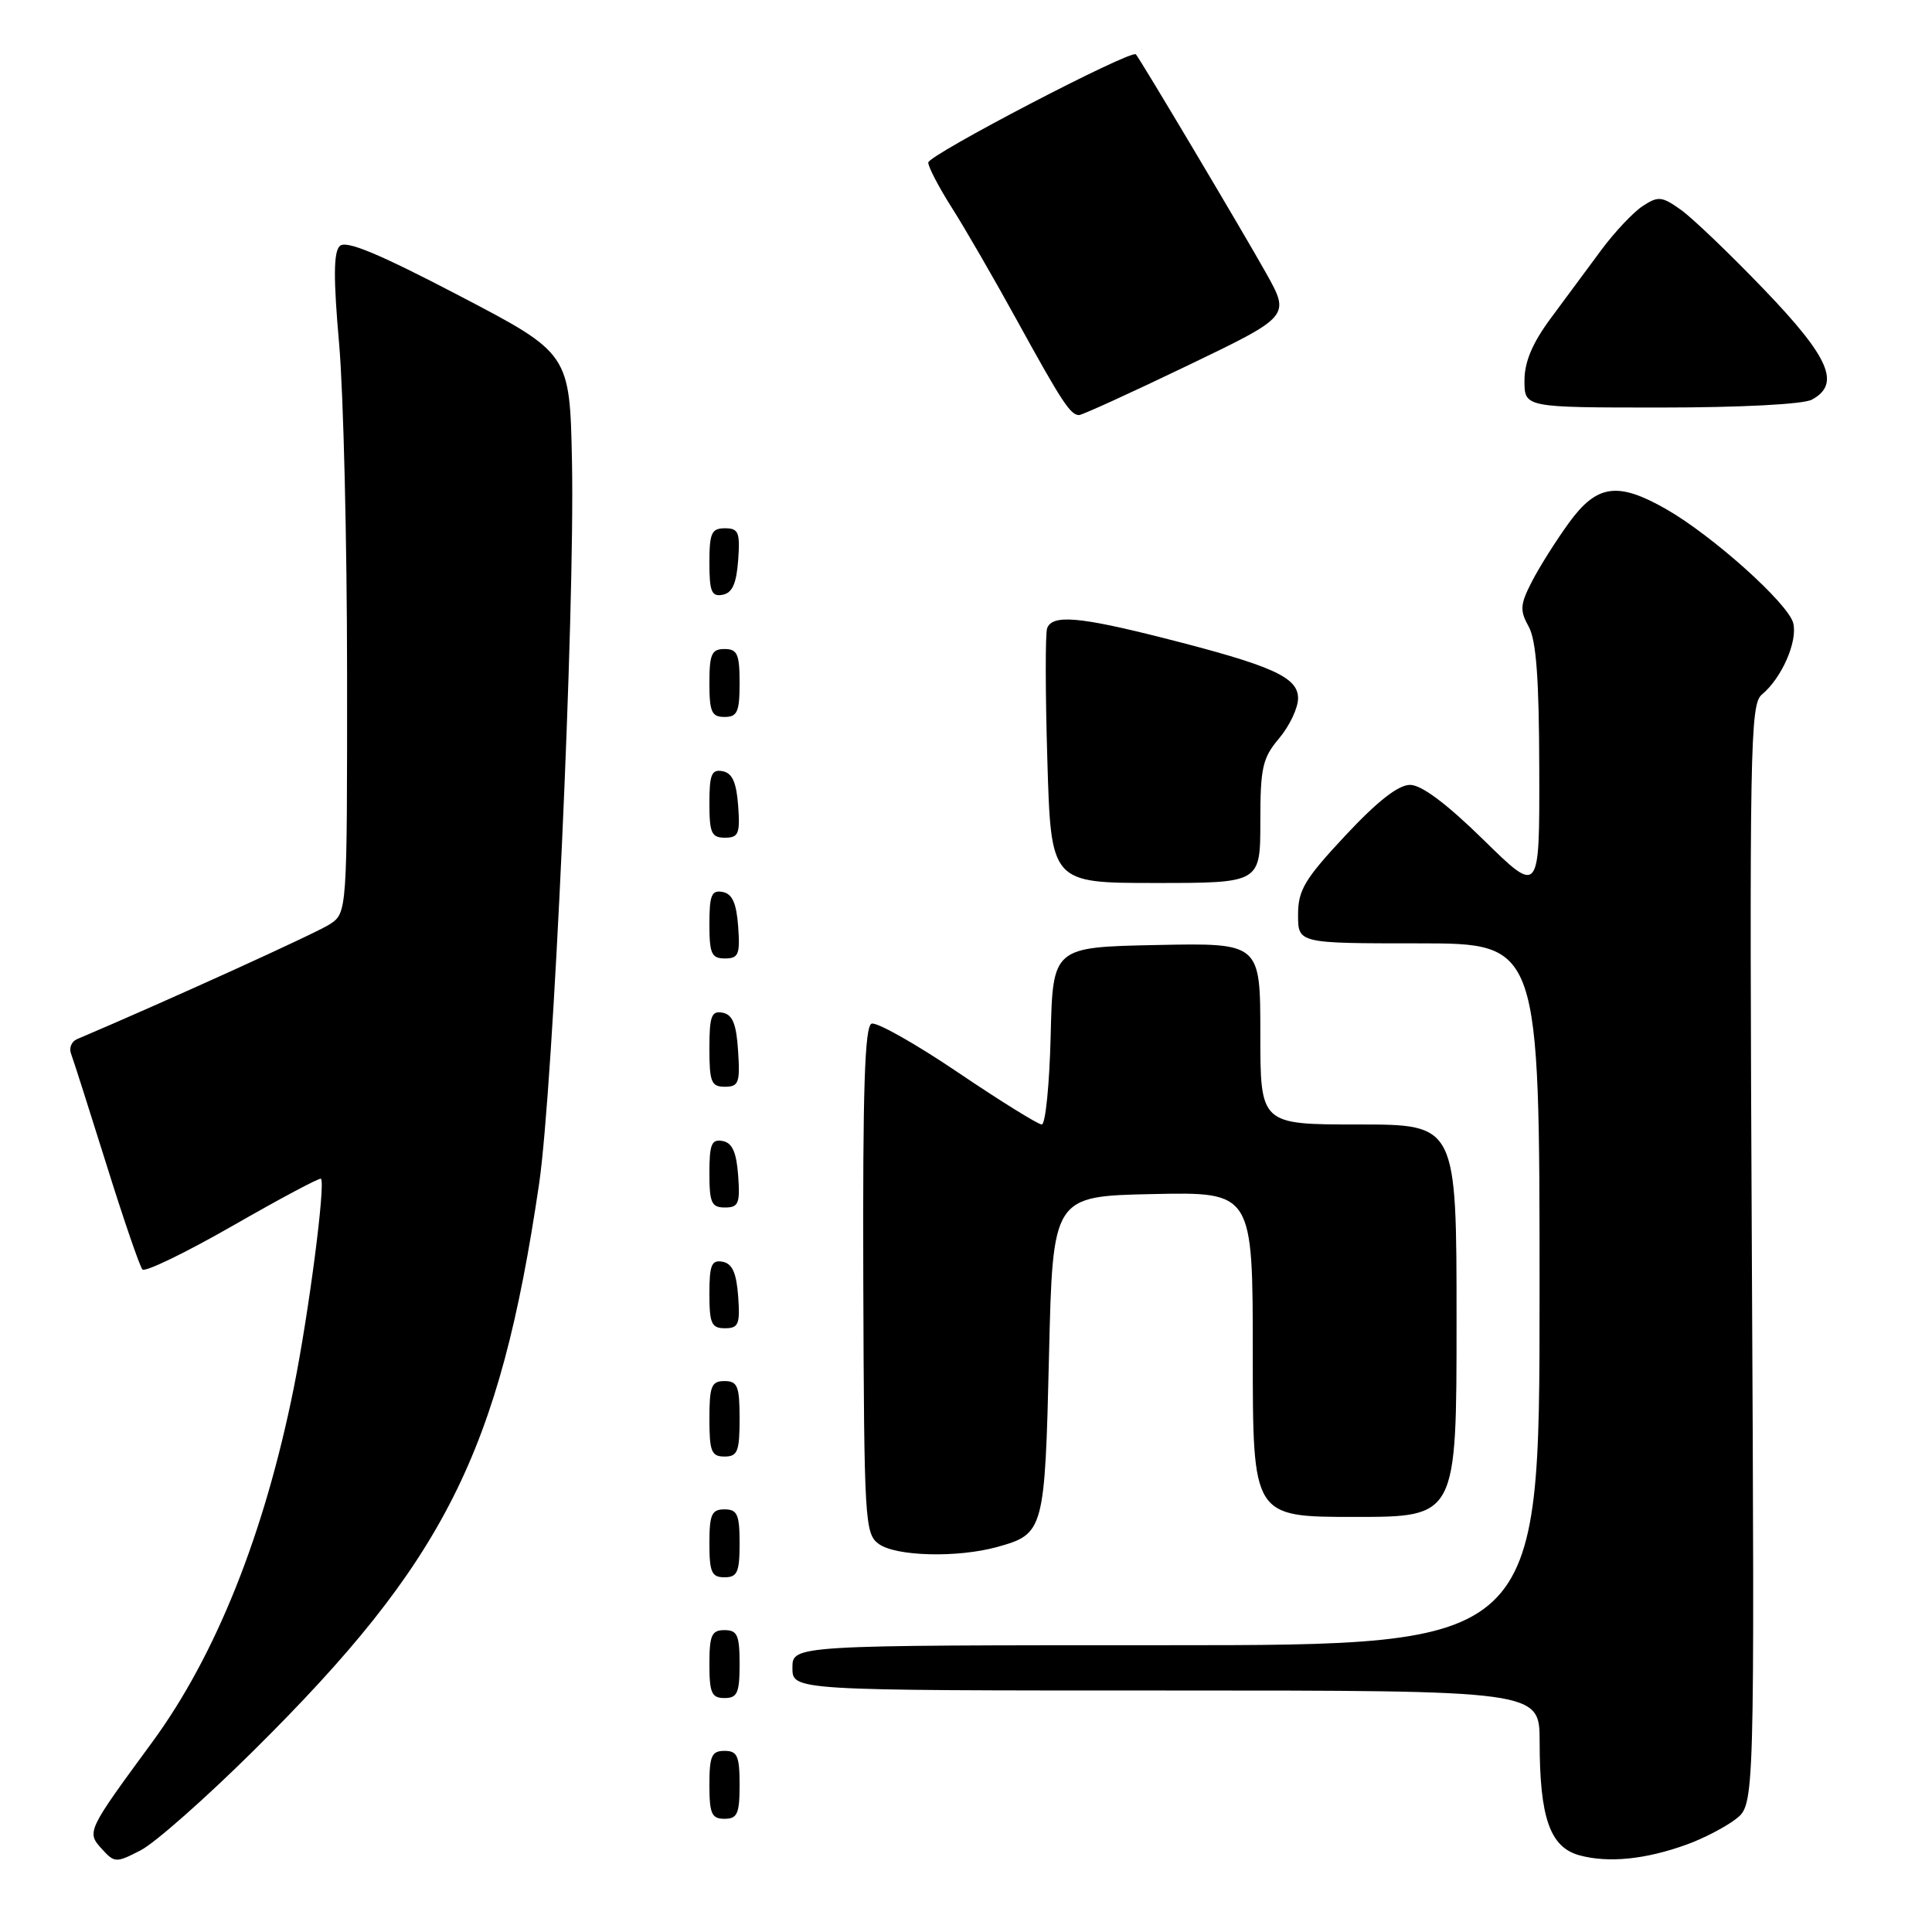 <?xml version="1.0" encoding="UTF-8" standalone="no"?>
<!DOCTYPE svg PUBLIC "-//W3C//DTD SVG 1.1//EN" "http://www.w3.org/Graphics/SVG/1.1/DTD/svg11.dtd" >
<svg xmlns="http://www.w3.org/2000/svg" xmlns:xlink="http://www.w3.org/1999/xlink" version="1.1" viewBox="0 0 256 256">
 <g >
 <path fill="currentColor"
d=" M 33.60 231.97 C 58.94 206.87 66.18 192.50 71.43 156.89 C 73.32 144.05 76.19 81.10 75.79 61.16 C 75.50 46.83 75.50 46.83 60.82 39.16 C 50.07 33.55 45.84 31.80 45.02 32.60 C 44.19 33.41 44.17 36.89 44.94 45.60 C 45.51 52.15 45.98 71.78 45.99 89.23 C 46.00 120.95 46.00 120.95 43.68 122.48 C 41.90 123.64 22.37 132.52 10.19 137.70 C 9.47 138.01 9.12 138.88 9.42 139.64 C 9.71 140.40 11.81 146.98 14.09 154.26 C 16.36 161.54 18.52 167.82 18.87 168.21 C 19.22 168.60 24.62 165.98 30.87 162.40 C 37.11 158.82 42.36 156.02 42.53 156.19 C 43.15 156.82 40.94 173.84 38.94 183.84 C 35.04 203.24 28.61 219.34 20.16 230.86 C 11.51 242.64 11.46 242.75 13.49 244.99 C 15.18 246.85 15.37 246.86 18.63 245.18 C 20.50 244.23 27.23 238.28 33.60 231.97 Z  M 223.50 244.41 C 225.70 243.62 228.62 242.10 230.00 241.04 C 232.50 239.11 232.50 239.11 232.13 166.28 C 231.80 98.99 231.90 93.33 233.45 92.04 C 236.09 89.85 238.22 85.00 237.61 82.56 C 236.95 79.97 226.97 71.01 220.79 67.47 C 214.36 63.80 211.61 64.18 207.91 69.25 C 206.21 71.59 204.00 75.09 203.00 77.03 C 201.42 80.10 201.36 80.87 202.56 83.03 C 203.56 84.83 203.94 89.96 203.96 102.03 C 204.00 118.57 204.00 118.57 196.57 111.28 C 191.68 106.49 188.36 104.00 186.84 104.00 C 185.28 104.00 182.50 106.18 178.27 110.71 C 172.86 116.50 172.00 117.95 172.00 121.21 C 172.00 125.00 172.00 125.00 188.00 125.00 C 204.00 125.00 204.00 125.00 204.00 171.50 C 204.00 218.00 204.00 218.00 154.50 218.00 C 105.00 218.00 105.00 218.00 105.00 221.00 C 105.00 224.00 105.00 224.00 154.50 224.00 C 204.00 224.00 204.00 224.00 204.01 230.75 C 204.01 240.87 205.38 244.77 209.29 245.84 C 213.12 246.88 218.04 246.39 223.50 244.41 Z  M 98.00 236.50 C 98.00 232.67 97.70 232.00 96.00 232.00 C 94.30 232.00 94.00 232.67 94.00 236.50 C 94.00 240.33 94.30 241.00 96.00 241.00 C 97.70 241.00 98.00 240.33 98.00 236.50 Z  M 98.00 220.50 C 98.00 216.67 97.70 216.00 96.00 216.00 C 94.30 216.00 94.00 216.67 94.00 220.50 C 94.00 224.33 94.30 225.00 96.00 225.00 C 97.70 225.00 98.00 224.33 98.00 220.50 Z  M 98.00 204.50 C 98.00 200.67 97.70 200.00 96.00 200.00 C 94.30 200.00 94.00 200.67 94.00 204.50 C 94.00 208.33 94.30 209.00 96.00 209.00 C 97.70 209.00 98.00 208.33 98.00 204.50 Z  M 132.14 204.98 C 138.34 203.26 138.45 202.84 139.00 179.60 C 139.50 158.50 139.50 158.50 152.75 158.22 C 166.00 157.94 166.00 157.94 166.00 179.47 C 166.00 201.00 166.00 201.00 179.50 201.00 C 193.00 201.00 193.00 201.00 193.00 175.00 C 193.00 149.00 193.00 149.00 180.00 149.00 C 167.00 149.00 167.00 149.00 167.00 136.97 C 167.00 124.94 167.00 124.94 153.25 125.22 C 139.50 125.50 139.50 125.50 139.22 137.25 C 139.06 143.71 138.53 149.00 138.04 149.00 C 137.55 149.00 132.54 145.89 126.92 142.09 C 121.30 138.29 116.15 135.39 115.49 135.64 C 114.58 135.99 114.31 144.34 114.39 169.63 C 114.50 201.60 114.59 203.23 116.44 204.58 C 118.70 206.23 126.88 206.44 132.14 204.98 Z  M 98.00 188.00 C 98.00 183.67 97.73 183.00 96.00 183.00 C 94.27 183.00 94.00 183.67 94.00 188.00 C 94.00 192.33 94.27 193.00 96.00 193.00 C 97.73 193.00 98.00 192.33 98.00 188.00 Z  M 97.81 171.76 C 97.58 168.66 97.03 167.43 95.75 167.19 C 94.29 166.91 94.00 167.61 94.00 171.43 C 94.00 175.38 94.28 176.00 96.06 176.00 C 97.86 176.00 98.08 175.47 97.81 171.76 Z  M 97.81 155.76 C 97.58 152.66 97.03 151.43 95.75 151.19 C 94.29 150.91 94.00 151.61 94.00 155.43 C 94.00 159.38 94.28 160.00 96.06 160.00 C 97.86 160.00 98.08 159.47 97.81 155.76 Z  M 97.80 139.26 C 97.58 135.69 97.07 134.44 95.75 134.19 C 94.27 133.90 94.00 134.64 94.00 138.93 C 94.00 143.38 94.25 144.00 96.05 144.00 C 97.88 144.00 98.08 143.47 97.80 139.26 Z  M 97.81 122.76 C 97.58 119.66 97.03 118.43 95.75 118.19 C 94.29 117.91 94.00 118.61 94.00 122.43 C 94.00 126.38 94.28 127.00 96.06 127.00 C 97.86 127.00 98.08 126.47 97.81 122.76 Z  M 167.00 108.89 C 167.00 101.71 167.28 100.45 169.50 97.82 C 170.88 96.18 172.00 93.80 172.00 92.53 C 172.00 89.72 168.60 88.20 154.13 84.53 C 142.97 81.70 139.43 81.41 138.75 83.25 C 138.50 83.94 138.51 91.81 138.78 100.75 C 139.26 117.00 139.26 117.00 153.13 117.00 C 167.00 117.00 167.00 117.00 167.00 108.89 Z  M 97.81 106.76 C 97.58 103.66 97.03 102.43 95.75 102.19 C 94.29 101.91 94.00 102.61 94.00 106.43 C 94.00 110.38 94.28 111.00 96.06 111.00 C 97.86 111.00 98.08 110.47 97.81 106.76 Z  M 98.00 90.50 C 98.00 86.67 97.70 86.00 96.00 86.00 C 94.30 86.00 94.00 86.67 94.00 90.50 C 94.00 94.33 94.30 95.00 96.00 95.00 C 97.70 95.00 98.00 94.33 98.00 90.50 Z  M 97.81 74.24 C 98.08 70.53 97.86 70.00 96.06 70.00 C 94.28 70.00 94.00 70.62 94.00 74.57 C 94.00 78.39 94.29 79.09 95.75 78.81 C 97.03 78.57 97.58 77.34 97.81 74.24 Z  M 157.34 48.45 C 170.96 41.90 170.96 41.90 167.77 36.20 C 164.68 30.68 151.07 7.81 150.51 7.20 C 149.89 6.53 123.00 20.54 123.00 21.54 C 123.00 22.13 124.41 24.83 126.14 27.55 C 127.87 30.27 131.76 37.00 134.78 42.50 C 140.69 53.25 141.84 55.00 142.98 55.00 C 143.39 55.00 149.85 52.05 157.34 48.45 Z  M 240.07 52.96 C 243.94 50.89 242.43 47.40 233.77 38.38 C 229.25 33.67 224.28 28.91 222.74 27.81 C 220.20 26.00 219.72 25.96 217.67 27.30 C 216.42 28.12 213.94 30.75 212.17 33.14 C 210.39 35.54 207.38 39.61 205.47 42.19 C 203.04 45.48 202.00 47.95 202.00 50.44 C 202.00 54.00 202.00 54.00 220.07 54.00 C 230.61 54.00 238.94 53.57 240.07 52.96 Z "/>
</g>
</svg>